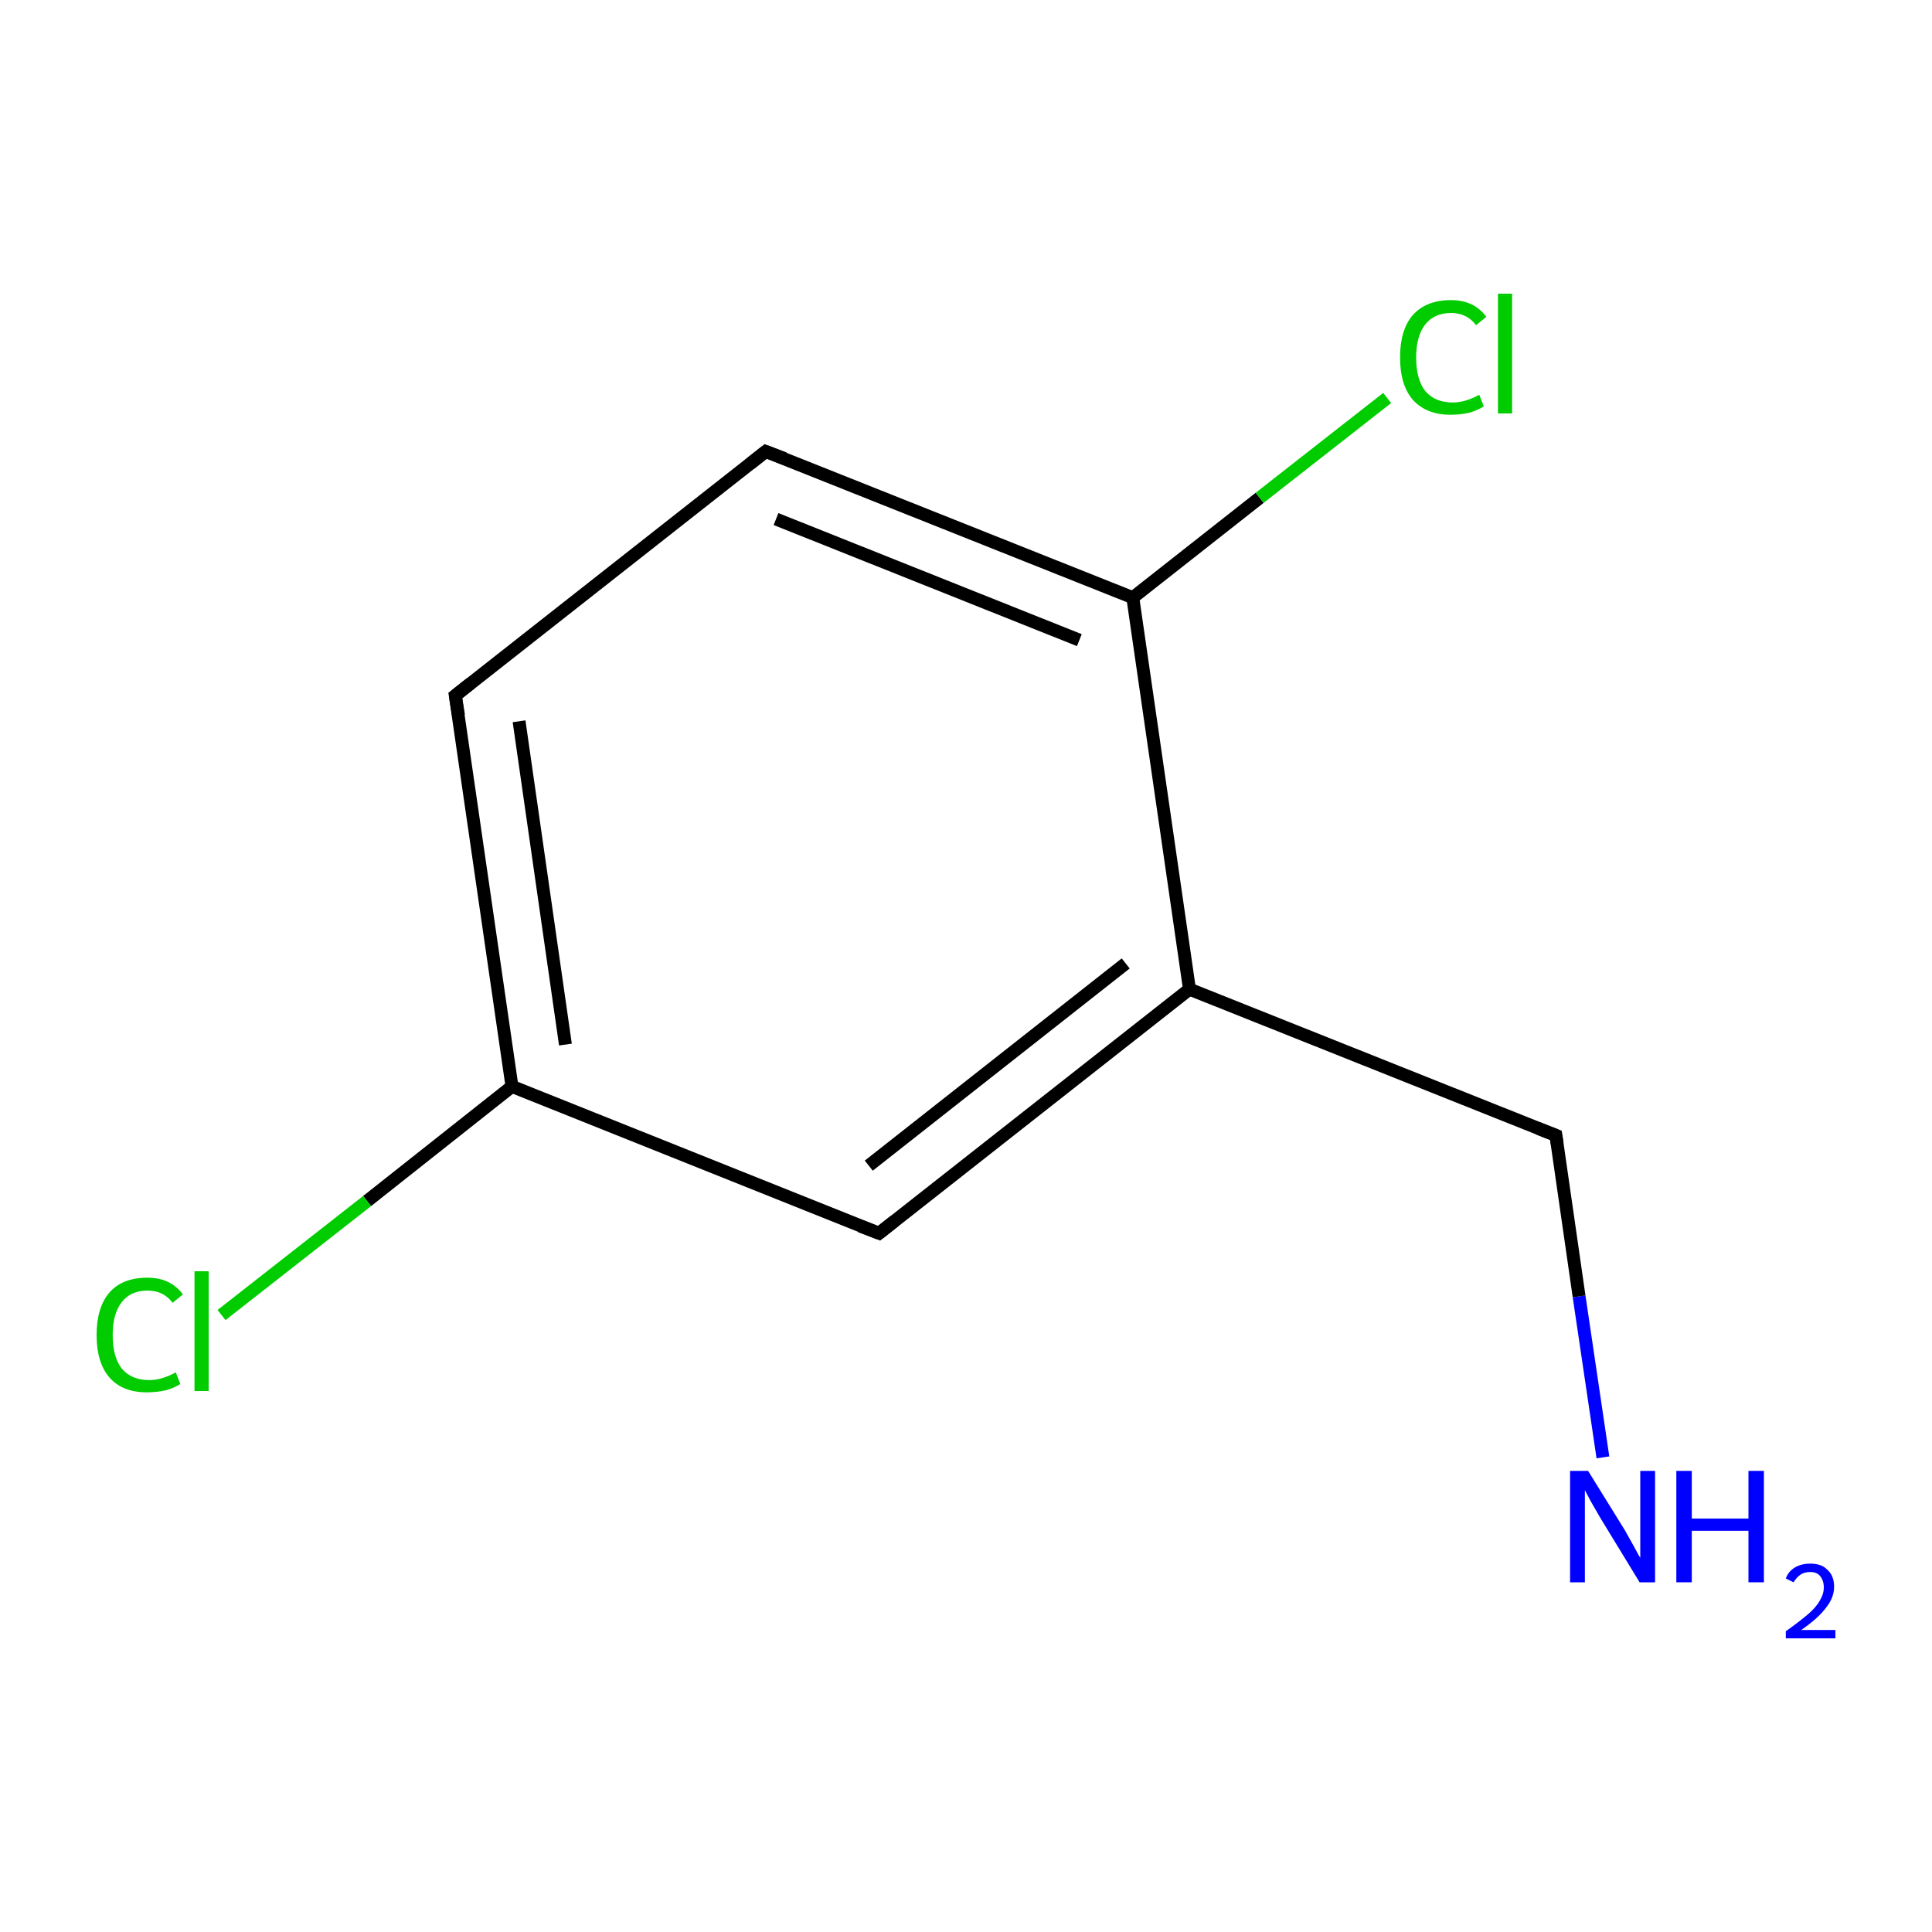 <?xml version='1.0' encoding='iso-8859-1'?>
<svg version='1.1' baseProfile='full'
              xmlns='http://www.w3.org/2000/svg'
                      xmlns:rdkit='http://www.rdkit.org/xml'
                      xmlns:xlink='http://www.w3.org/1999/xlink'
                  xml:space='preserve'
width='300px' height='300px' viewBox='0 0 300 300'>
<!-- END OF HEADER -->
<rect style='opacity:1.0;fill:#FFFFFF;stroke:none' width='300.0' height='300.0' x='0.0' y='0.0'> </rect>
<path class='bond-0 atom-0 atom-1' d='M 248.9,226.3 L 245.2,201.3' style='fill:none;fill-rule:evenodd;stroke:#0000FF;stroke-width:2.0px;stroke-linecap:butt;stroke-linejoin:miter;stroke-opacity:1' />
<path class='bond-0 atom-0 atom-1' d='M 245.2,201.3 L 241.6,176.3' style='fill:none;fill-rule:evenodd;stroke:#000000;stroke-width:2.0px;stroke-linecap:butt;stroke-linejoin:miter;stroke-opacity:1' />
<path class='bond-1 atom-1 atom-2' d='M 241.6,176.3 L 184.7,153.6' style='fill:none;fill-rule:evenodd;stroke:#000000;stroke-width:2.0px;stroke-linecap:butt;stroke-linejoin:miter;stroke-opacity:1' />
<path class='bond-2 atom-2 atom-3' d='M 184.7,153.6 L 136.5,191.5' style='fill:none;fill-rule:evenodd;stroke:#000000;stroke-width:2.0px;stroke-linecap:butt;stroke-linejoin:miter;stroke-opacity:1' />
<path class='bond-2 atom-2 atom-3' d='M 174.8,149.6 L 134.9,181.0' style='fill:none;fill-rule:evenodd;stroke:#000000;stroke-width:2.0px;stroke-linecap:butt;stroke-linejoin:miter;stroke-opacity:1' />
<path class='bond-3 atom-3 atom-4' d='M 136.5,191.5 L 79.5,168.7' style='fill:none;fill-rule:evenodd;stroke:#000000;stroke-width:2.0px;stroke-linecap:butt;stroke-linejoin:miter;stroke-opacity:1' />
<path class='bond-4 atom-4 atom-5' d='M 79.5,168.7 L 57.0,186.5' style='fill:none;fill-rule:evenodd;stroke:#000000;stroke-width:2.0px;stroke-linecap:butt;stroke-linejoin:miter;stroke-opacity:1' />
<path class='bond-4 atom-4 atom-5' d='M 57.0,186.5 L 34.4,204.2' style='fill:none;fill-rule:evenodd;stroke:#00CC00;stroke-width:2.0px;stroke-linecap:butt;stroke-linejoin:miter;stroke-opacity:1' />
<path class='bond-5 atom-4 atom-6' d='M 79.5,168.7 L 70.7,108.0' style='fill:none;fill-rule:evenodd;stroke:#000000;stroke-width:2.0px;stroke-linecap:butt;stroke-linejoin:miter;stroke-opacity:1' />
<path class='bond-5 atom-4 atom-6' d='M 87.8,162.2 L 80.6,112.0' style='fill:none;fill-rule:evenodd;stroke:#000000;stroke-width:2.0px;stroke-linecap:butt;stroke-linejoin:miter;stroke-opacity:1' />
<path class='bond-6 atom-6 atom-7' d='M 70.7,108.0 L 118.9,70.1' style='fill:none;fill-rule:evenodd;stroke:#000000;stroke-width:2.0px;stroke-linecap:butt;stroke-linejoin:miter;stroke-opacity:1' />
<path class='bond-7 atom-7 atom-8' d='M 118.9,70.1 L 175.9,92.8' style='fill:none;fill-rule:evenodd;stroke:#000000;stroke-width:2.0px;stroke-linecap:butt;stroke-linejoin:miter;stroke-opacity:1' />
<path class='bond-7 atom-7 atom-8' d='M 120.5,80.6 L 167.6,99.4' style='fill:none;fill-rule:evenodd;stroke:#000000;stroke-width:2.0px;stroke-linecap:butt;stroke-linejoin:miter;stroke-opacity:1' />
<path class='bond-8 atom-8 atom-9' d='M 175.9,92.8 L 195.6,77.3' style='fill:none;fill-rule:evenodd;stroke:#000000;stroke-width:2.0px;stroke-linecap:butt;stroke-linejoin:miter;stroke-opacity:1' />
<path class='bond-8 atom-8 atom-9' d='M 195.6,77.3 L 215.4,61.8' style='fill:none;fill-rule:evenodd;stroke:#00CC00;stroke-width:2.0px;stroke-linecap:butt;stroke-linejoin:miter;stroke-opacity:1' />
<path class='bond-9 atom-8 atom-2' d='M 175.9,92.8 L 184.7,153.6' style='fill:none;fill-rule:evenodd;stroke:#000000;stroke-width:2.0px;stroke-linecap:butt;stroke-linejoin:miter;stroke-opacity:1' />
<path d='M 241.8,177.6 L 241.6,176.3 L 238.8,175.2' style='fill:none;stroke:#000000;stroke-width:2.0px;stroke-linecap:butt;stroke-linejoin:miter;stroke-miterlimit:10;stroke-opacity:1;' />
<path d='M 138.9,189.6 L 136.5,191.5 L 133.6,190.4' style='fill:none;stroke:#000000;stroke-width:2.0px;stroke-linecap:butt;stroke-linejoin:miter;stroke-miterlimit:10;stroke-opacity:1;' />
<path d='M 71.2,111.1 L 70.7,108.0 L 73.1,106.1' style='fill:none;stroke:#000000;stroke-width:2.0px;stroke-linecap:butt;stroke-linejoin:miter;stroke-miterlimit:10;stroke-opacity:1;' />
<path d='M 116.5,72.0 L 118.9,70.1 L 121.8,71.2' style='fill:none;stroke:#000000;stroke-width:2.0px;stroke-linecap:butt;stroke-linejoin:miter;stroke-miterlimit:10;stroke-opacity:1;' />
<path class='atom-0' d='M 246.6 228.4
L 252.3 237.6
Q 252.8 238.5, 253.7 240.1
Q 254.6 241.8, 254.7 241.9
L 254.7 228.4
L 257.0 228.4
L 257.0 245.7
L 254.6 245.7
L 248.5 235.7
Q 247.8 234.5, 247.0 233.1
Q 246.3 231.8, 246.1 231.4
L 246.1 245.7
L 243.8 245.7
L 243.8 228.4
L 246.6 228.4
' fill='#0000FF'/>
<path class='atom-0' d='M 260.3 228.4
L 262.7 228.4
L 262.7 235.8
L 271.5 235.8
L 271.5 228.4
L 273.9 228.4
L 273.9 245.7
L 271.5 245.7
L 271.5 237.7
L 262.7 237.7
L 262.7 245.7
L 260.3 245.7
L 260.3 228.4
' fill='#0000FF'/>
<path class='atom-0' d='M 277.3 245.1
Q 277.7 244.0, 278.7 243.4
Q 279.7 242.8, 281.1 242.8
Q 282.9 242.8, 283.8 243.8
Q 284.8 244.7, 284.8 246.4
Q 284.8 248.1, 283.5 249.7
Q 282.3 251.3, 279.7 253.1
L 285.0 253.1
L 285.0 254.4
L 277.3 254.4
L 277.3 253.3
Q 279.4 251.8, 280.7 250.7
Q 282.0 249.6, 282.6 248.5
Q 283.2 247.5, 283.2 246.5
Q 283.2 245.4, 282.6 244.7
Q 282.1 244.1, 281.1 244.1
Q 280.2 244.1, 279.6 244.5
Q 279.0 244.9, 278.5 245.7
L 277.3 245.1
' fill='#0000FF'/>
<path class='atom-5' d='M 15.0 207.3
Q 15.0 203.0, 17.0 200.7
Q 19.0 198.4, 22.9 198.4
Q 26.5 198.4, 28.4 201.0
L 26.8 202.3
Q 25.4 200.4, 22.9 200.4
Q 20.3 200.4, 18.9 202.2
Q 17.5 204.0, 17.5 207.3
Q 17.5 210.7, 18.9 212.5
Q 20.4 214.3, 23.2 214.3
Q 25.1 214.3, 27.3 213.1
L 28.0 214.9
Q 27.1 215.5, 25.7 215.9
Q 24.3 216.2, 22.8 216.2
Q 19.0 216.2, 17.0 213.9
Q 15.0 211.6, 15.0 207.3
' fill='#00CC00'/>
<path class='atom-5' d='M 30.2 197.4
L 32.4 197.4
L 32.4 216.0
L 30.2 216.0
L 30.2 197.4
' fill='#00CC00'/>
<path class='atom-9' d='M 217.4 55.5
Q 217.4 51.2, 219.4 48.9
Q 221.5 46.6, 225.3 46.6
Q 228.9 46.6, 230.8 49.2
L 229.2 50.5
Q 227.8 48.6, 225.3 48.6
Q 222.7 48.6, 221.3 50.4
Q 219.9 52.2, 219.9 55.5
Q 219.9 58.9, 221.3 60.7
Q 222.8 62.5, 225.6 62.5
Q 227.5 62.5, 229.7 61.3
L 230.4 63.1
Q 229.5 63.7, 228.1 64.1
Q 226.8 64.4, 225.2 64.4
Q 221.5 64.4, 219.4 62.1
Q 217.4 59.8, 217.4 55.5
' fill='#00CC00'/>
<path class='atom-9' d='M 232.6 45.6
L 234.8 45.6
L 234.8 64.2
L 232.6 64.2
L 232.6 45.6
' fill='#00CC00'/>
</svg>
